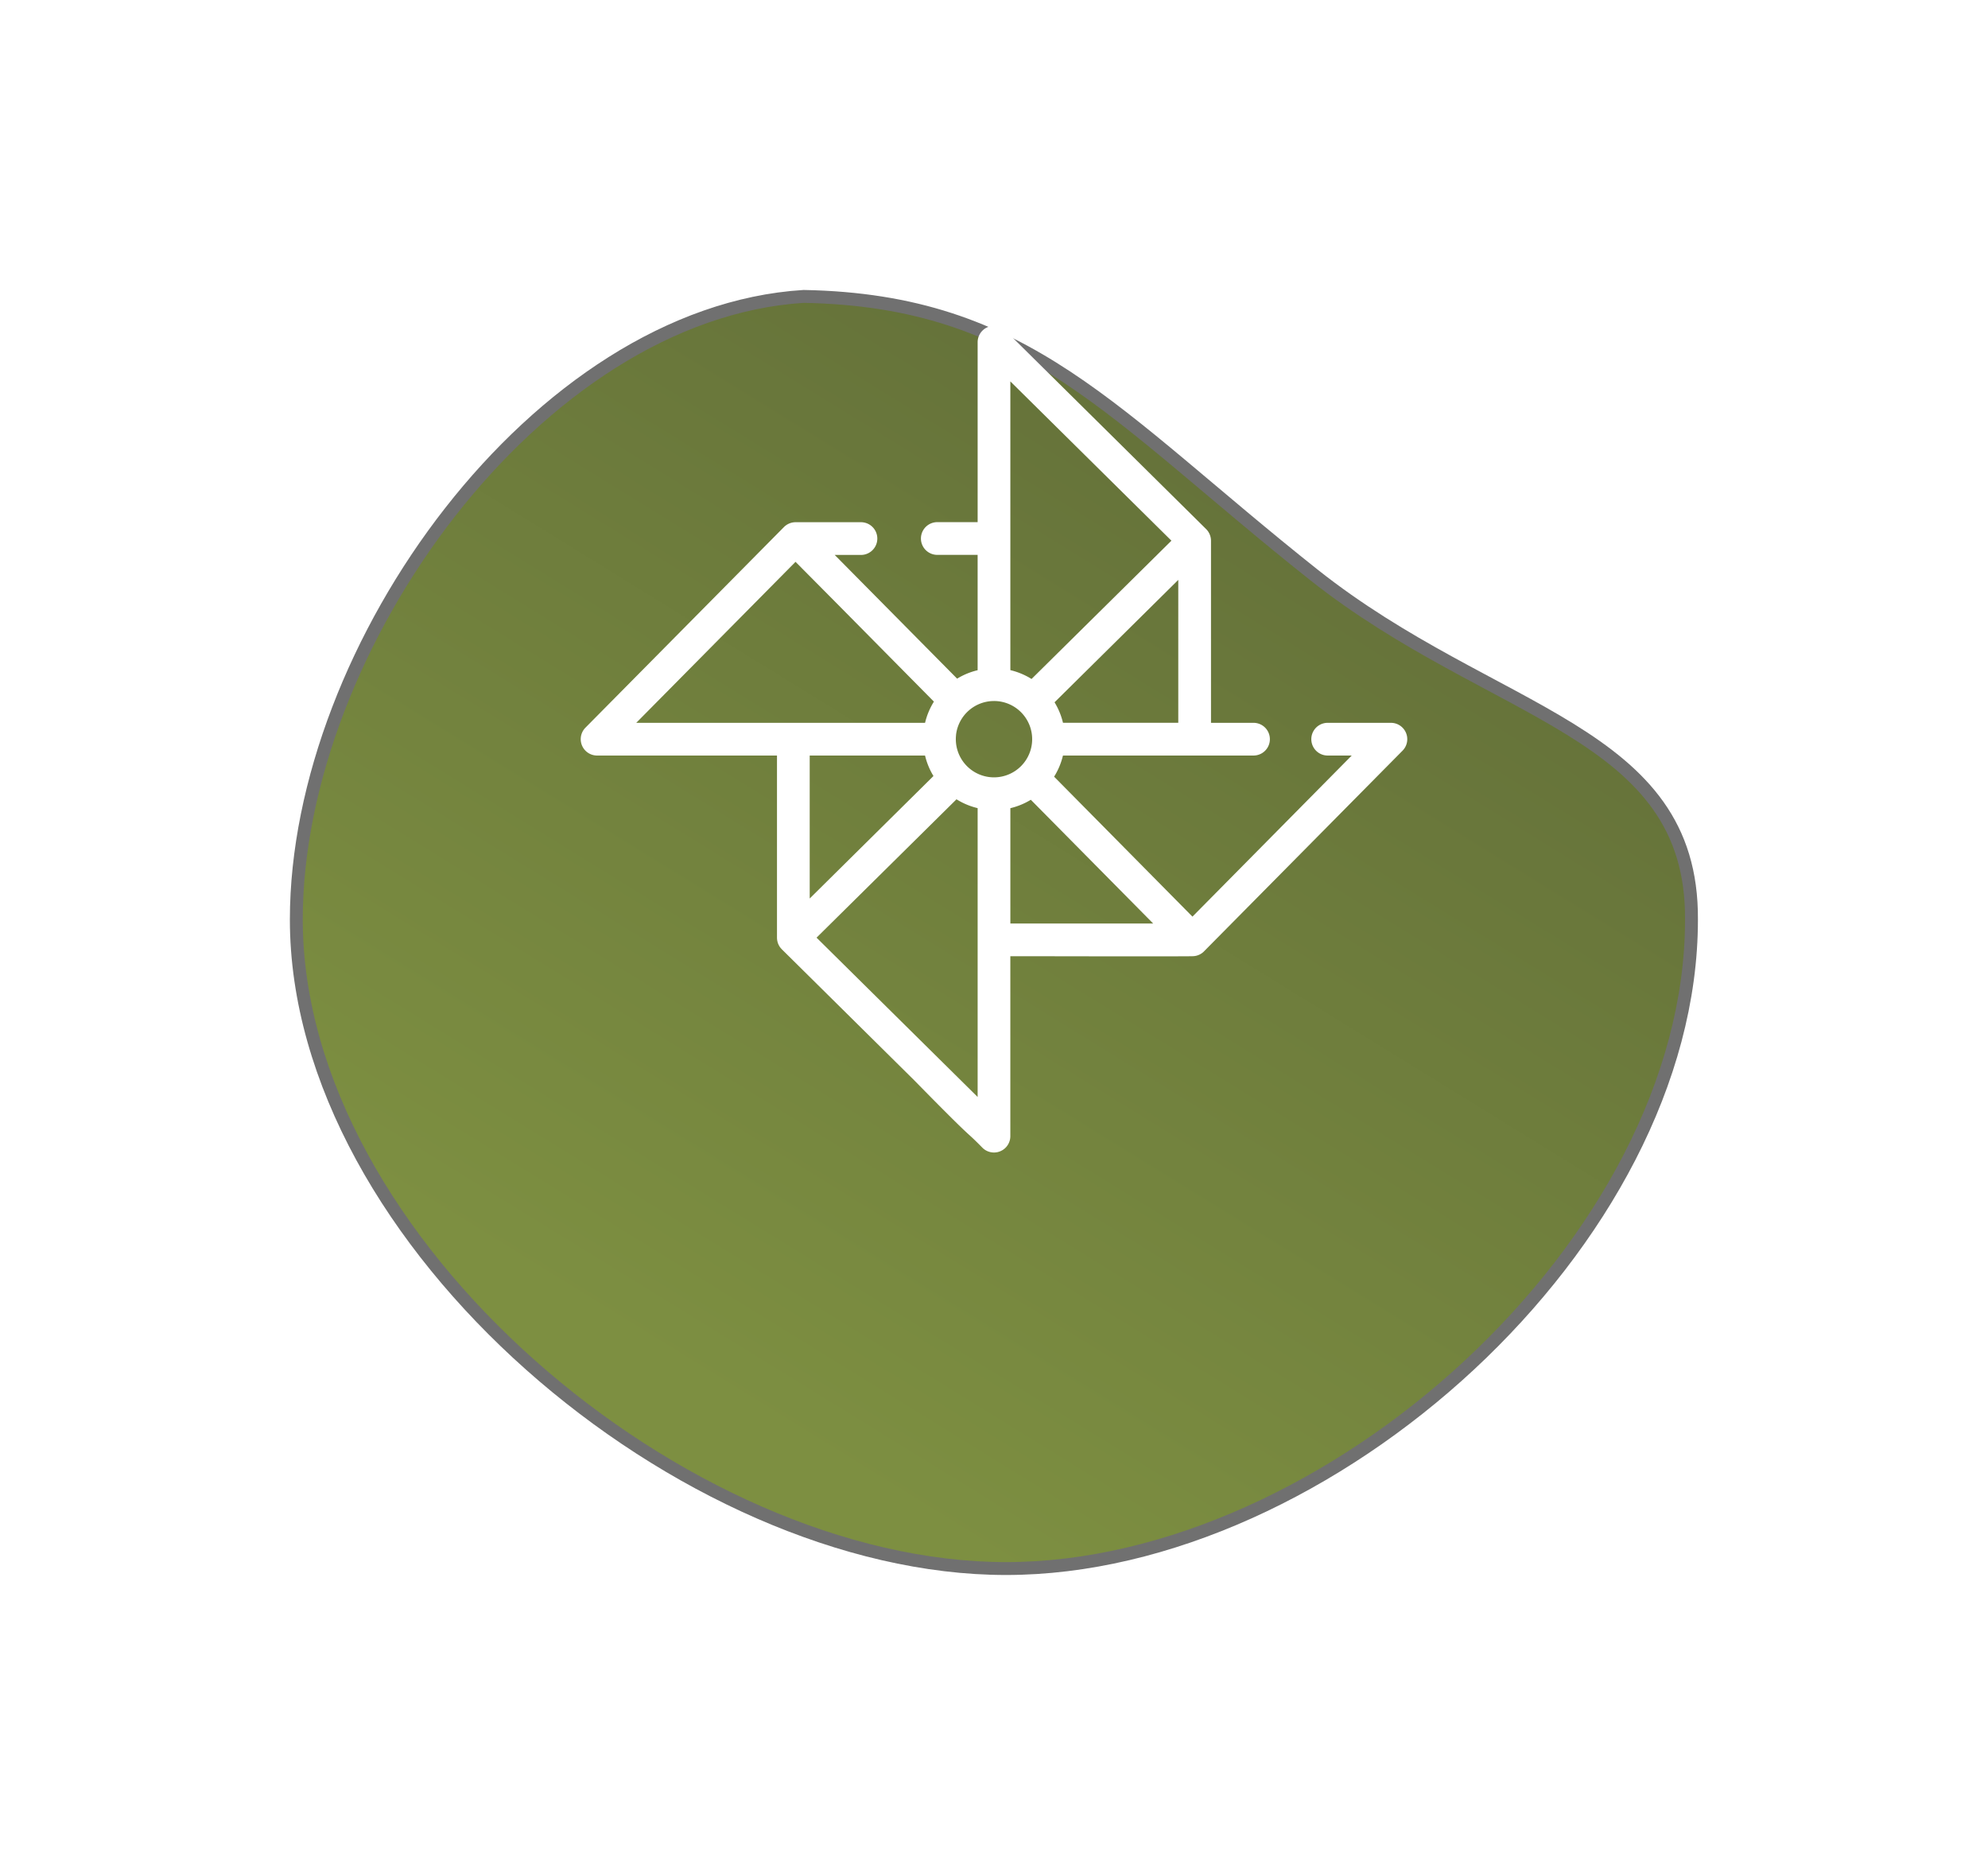 <svg xmlns="http://www.w3.org/2000/svg" xmlns:xlink="http://www.w3.org/1999/xlink" width="154.273" height="144.707" viewBox="0 0 154.273 144.707">
  <defs>
    <linearGradient id="linear-gradient" x1="0.5" y1="1" x2="1.057" y2="0.185" gradientUnits="objectBoundingBox">
      <stop offset="0" stop-color="#7d8f41"/>
      <stop offset="1" stop-color="#606c38"/>
    </linearGradient>
    <filter id="Tracé_145" x="0" y="0" width="154.273" height="144.707" filterUnits="userSpaceOnUse">
      <feOffset dy="15" input="SourceAlpha"/>
      <feGaussianBlur stdDeviation="7.5" result="blur"/>
      <feFlood flood-opacity="0.161"/>
      <feComposite operator="in" in2="blur"/>
      <feComposite in="SourceGraphic"/>
    </filter>
  </defs>
  <g id="Icon" transform="translate(23 8)">
    <g transform="matrix(1, 0, 0, 1, -23, -8)" filter="url(#Tracé_145)">
      <path id="Tracé_145-2" data-name="Tracé 145" d="M68.157,96.246c-25,0-55.072-25.354-55.072-50.355,0-21.151,18.725-47.06,39.368-48.352,17.373.318,23.917,9.165,39.6,21.607,13.905,11.03,29.4,12.016,29.3,26.745C121.358,70.893,93.158,96.246,68.157,96.246Z" transform="translate(9.91 10.46)" stroke="#707070" stroke-width="1" fill="url(#linear-gradient)"/>
    </g>
    <path id="wind-mill" d="M64.543,31.582a1.269,1.269,0,0,0-1.171-.78H58.464a1.269,1.269,0,1,0,0,2.538h1.867l-12.36,12.5L37.235,34.981a5.471,5.471,0,0,0,.686-1.641H52.71a1.269,1.269,0,1,0,0-2.538h-3.3V16.67a1.284,1.284,0,0,0-.377-.9L33.463.367a1.27,1.27,0,0,0-2.162.9V15.231H28.17a1.269,1.269,0,0,0,0,2.539H31.3v8.95a5.46,5.46,0,0,0-1.591.655l-9.5-9.6h2.037a1.269,1.269,0,0,0,0-2.539H17.169a1.284,1.284,0,0,0-.9.377L.866,31.178a1.27,1.27,0,0,0,.9,2.162H15.73V47.471a1.3,1.3,0,0,0,.012.168c0,.014,0,.028.007.043a1.3,1.3,0,0,0,.036.157l0,.007a1.263,1.263,0,0,0,.058.15l.019.039a1.223,1.223,0,0,0,.074.131l.007.011a1.246,1.246,0,0,0,.1.128l.029.032c.012.012.022.025.033.037l10.271,10.16c5.021,5.12,3.729,3.644,5.3,5.241a1.269,1.269,0,0,0,2.162-.9V48.91h1.354c12.664.027,12.778,0,12.778,0h0a1.264,1.264,0,0,0,.935-.414L64.274,32.963a1.268,1.268,0,0,0,.269-1.381c-.2-.473.2.473,0,0ZM32.57,29.109a2.962,2.962,0,1,1-2.962,2.962,2.853,2.853,0,0,1,.016-.3c0-.01,0-.019,0-.029a2.966,2.966,0,0,1,2.943-2.632ZM37.924,30.8h0a5.457,5.457,0,0,0-.655-1.591l0,0h0l4.922-4.868,4.68-4.63V30.8H37.924ZM33.839,4.31l12.5,12.36-2.583,2.554L35.484,27.4a5.484,5.484,0,0,0-1.644-.686Zm-16.67,14L20.4,21.567l7.507,7.59a5.5,5.5,0,0,0-.686,1.644H4.809ZM27.216,33.34s0,.007.006.011a5.454,5.454,0,0,0,.647,1.572s0,.007,0,.01l-9.6,9.5V33.34ZM31.3,59.832l-1.726-1.707L18.8,47.471,29.66,36.735a5.475,5.475,0,0,0,1.641.686v22.41Zm2.538-22.407v0a5.467,5.467,0,0,0,1.589-.653h0l6.274,6.344,3.223,3.258H33.84V37.425Zm0,0" transform="translate(21.566 17.283)" fill="#fff"/>
  </g>
</svg>

